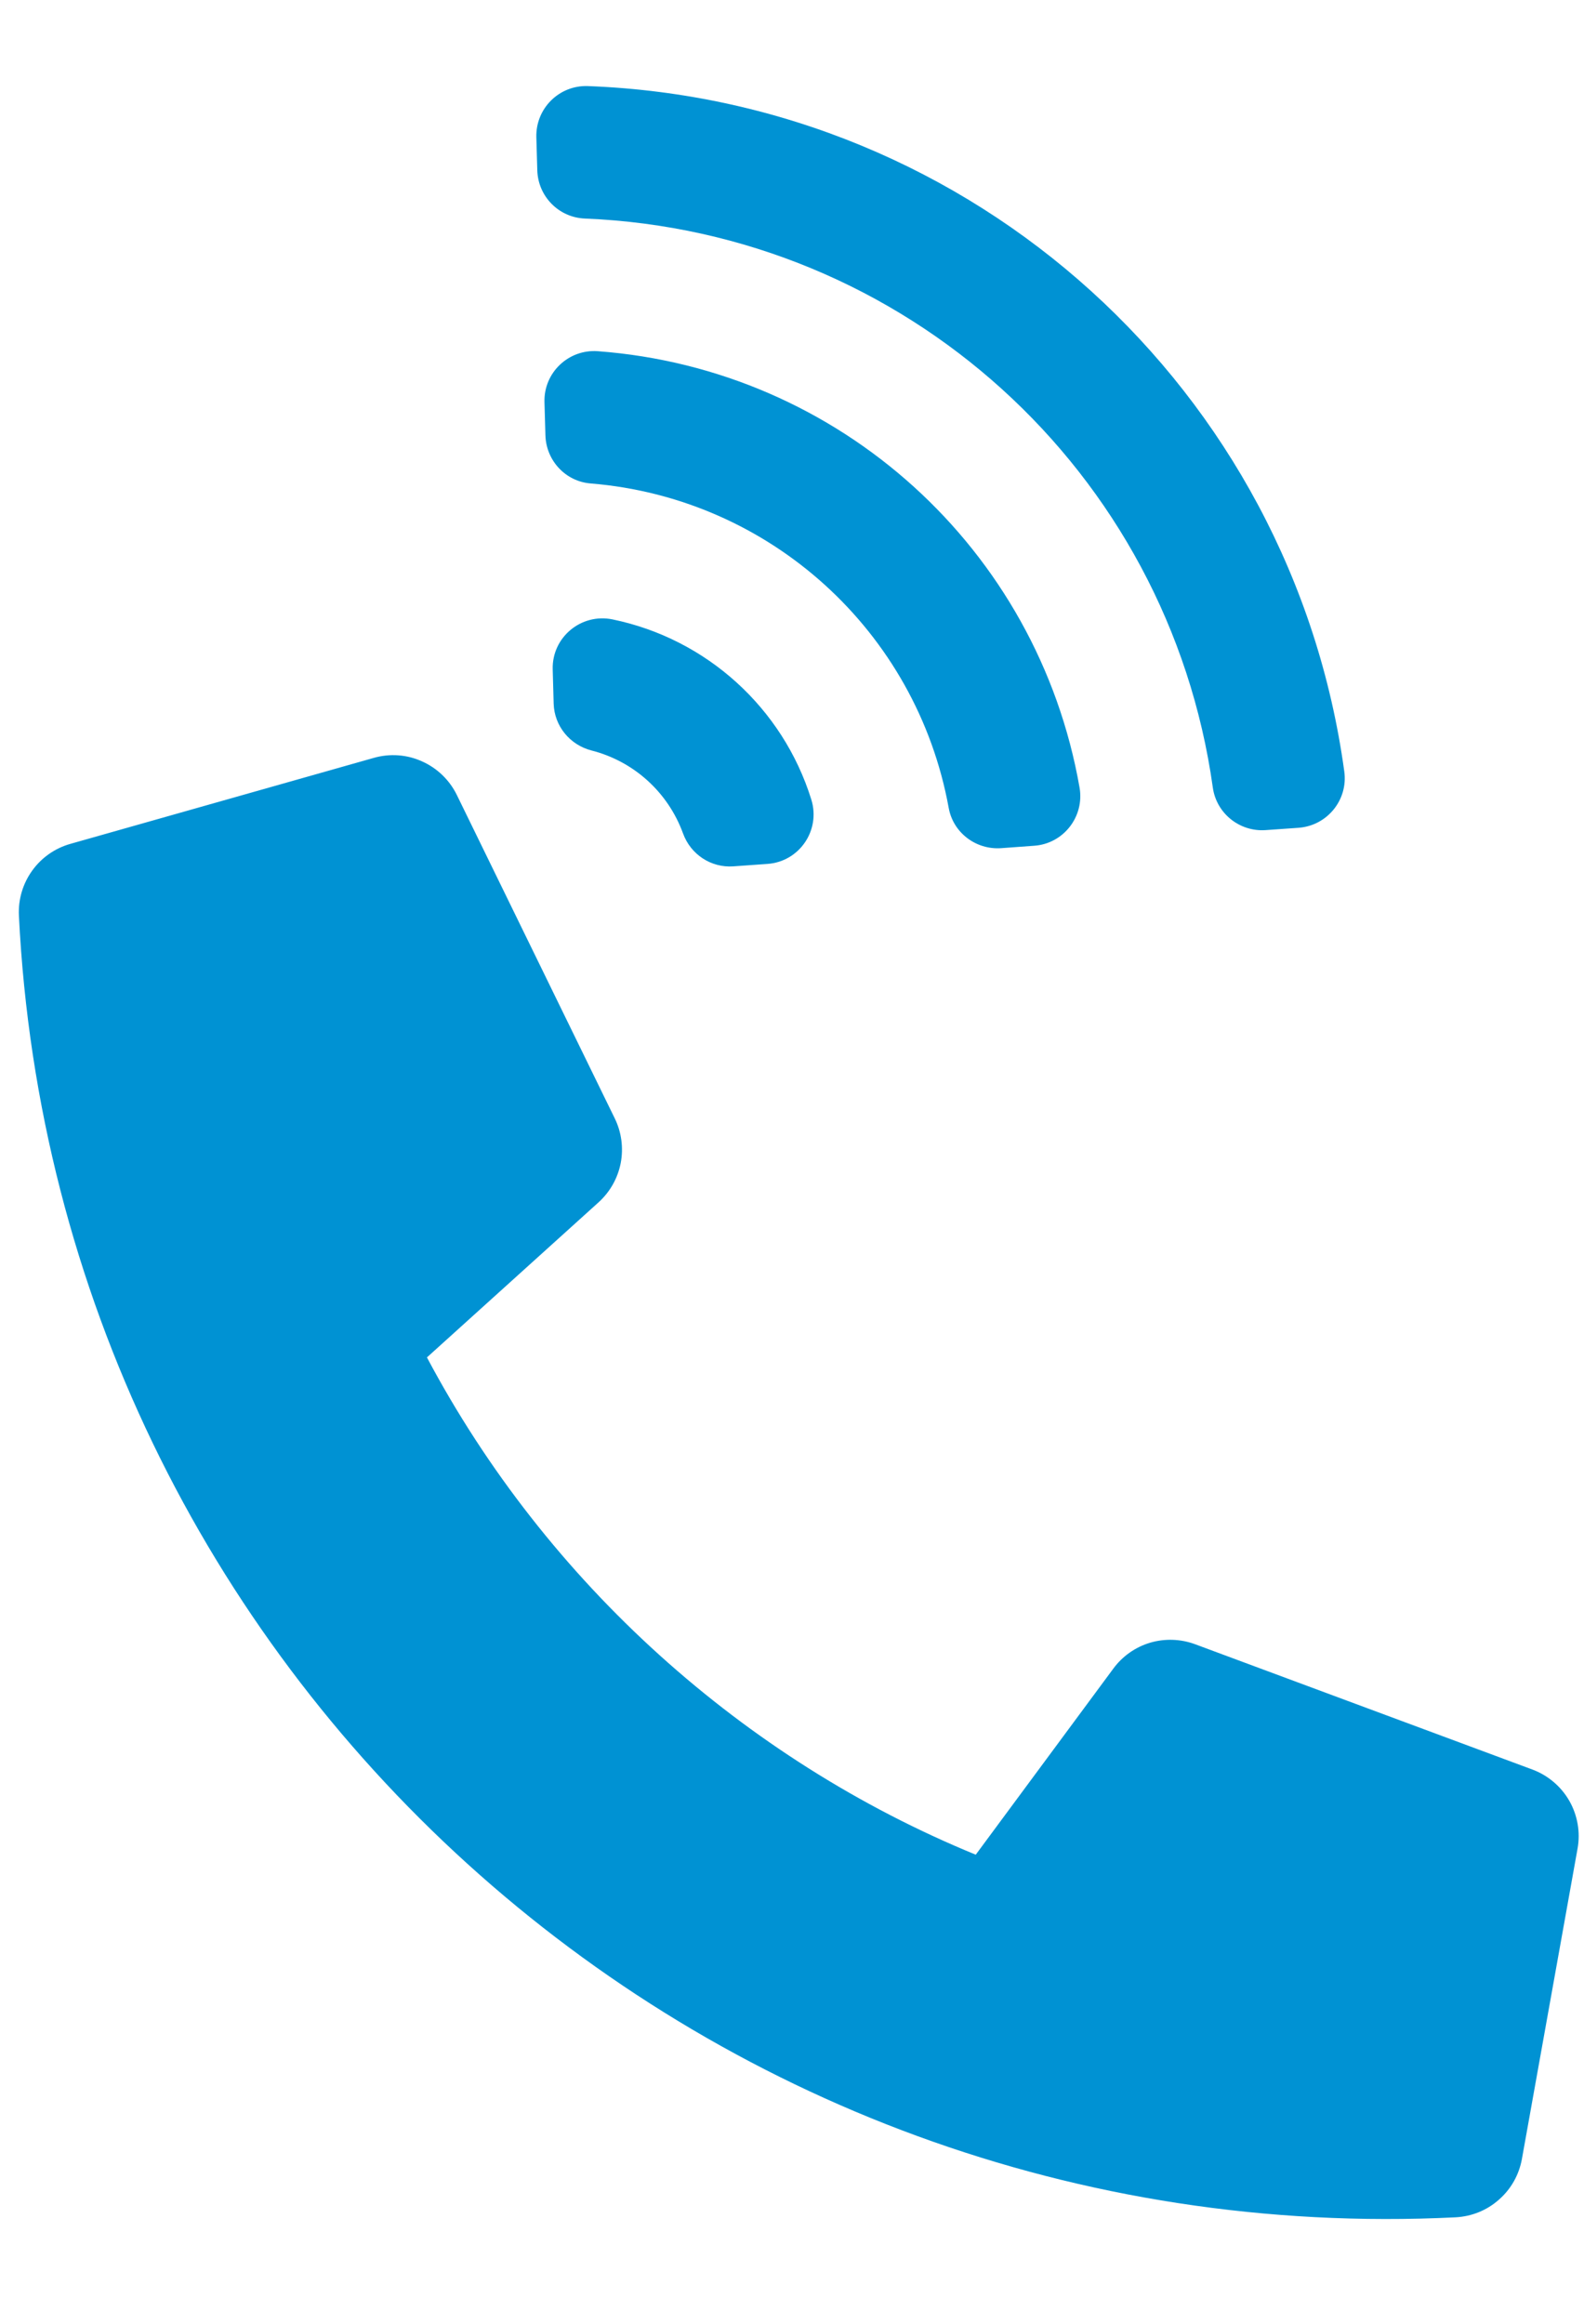 <svg width="15" height="22" viewBox="0 0 15 22" fill="none" xmlns="http://www.w3.org/2000/svg">
<path d="M13.784 20.992C6.618 21.346 0.533 15.823 0.179 8.668C0.164 8.353 0.368 8.073 0.667 7.989L3.54 7.175C3.691 7.132 3.853 7.143 3.996 7.208C4.14 7.272 4.257 7.385 4.326 7.526L5.822 10.589C5.886 10.72 5.905 10.868 5.878 11.011C5.85 11.154 5.777 11.284 5.669 11.382L4.043 12.851C5.178 14.988 7.048 16.66 9.24 17.559L10.543 15.797C10.629 15.68 10.751 15.594 10.891 15.552C11.03 15.511 11.18 15.516 11.316 15.566L14.512 16.753C14.659 16.808 14.783 16.913 14.861 17.049C14.939 17.186 14.967 17.346 14.939 17.501L14.412 20.44C14.385 20.589 14.309 20.725 14.194 20.825C14.081 20.926 13.936 20.984 13.784 20.992ZM5.8 5.864C6.69 6.047 7.413 6.702 7.683 7.57C7.773 7.86 7.57 8.158 7.267 8.179L6.944 8.202C6.733 8.217 6.54 8.089 6.468 7.89C6.398 7.698 6.283 7.527 6.132 7.39C5.981 7.253 5.798 7.155 5.601 7.105C5.396 7.052 5.249 6.873 5.243 6.661L5.234 6.338C5.225 6.035 5.502 5.803 5.8 5.864ZM5.567 0.815C9.217 0.952 12.235 3.688 12.73 7.304C12.767 7.573 12.568 7.817 12.297 7.837L11.984 7.859C11.738 7.876 11.519 7.7 11.485 7.456C11.065 4.456 8.562 2.192 5.538 2.069C5.291 2.059 5.095 1.859 5.088 1.612L5.079 1.299C5.072 1.027 5.295 0.805 5.567 0.815ZM5.662 3.325C7.949 3.496 9.827 5.194 10.223 7.456C10.271 7.731 10.071 7.988 9.793 8.007L9.479 8.03C9.241 8.046 9.026 7.883 8.984 7.649C8.679 5.974 7.289 4.715 5.593 4.577C5.355 4.558 5.172 4.36 5.165 4.122L5.156 3.807C5.148 3.528 5.384 3.304 5.662 3.325Z" fill="#0092D3"/>
</svg>
